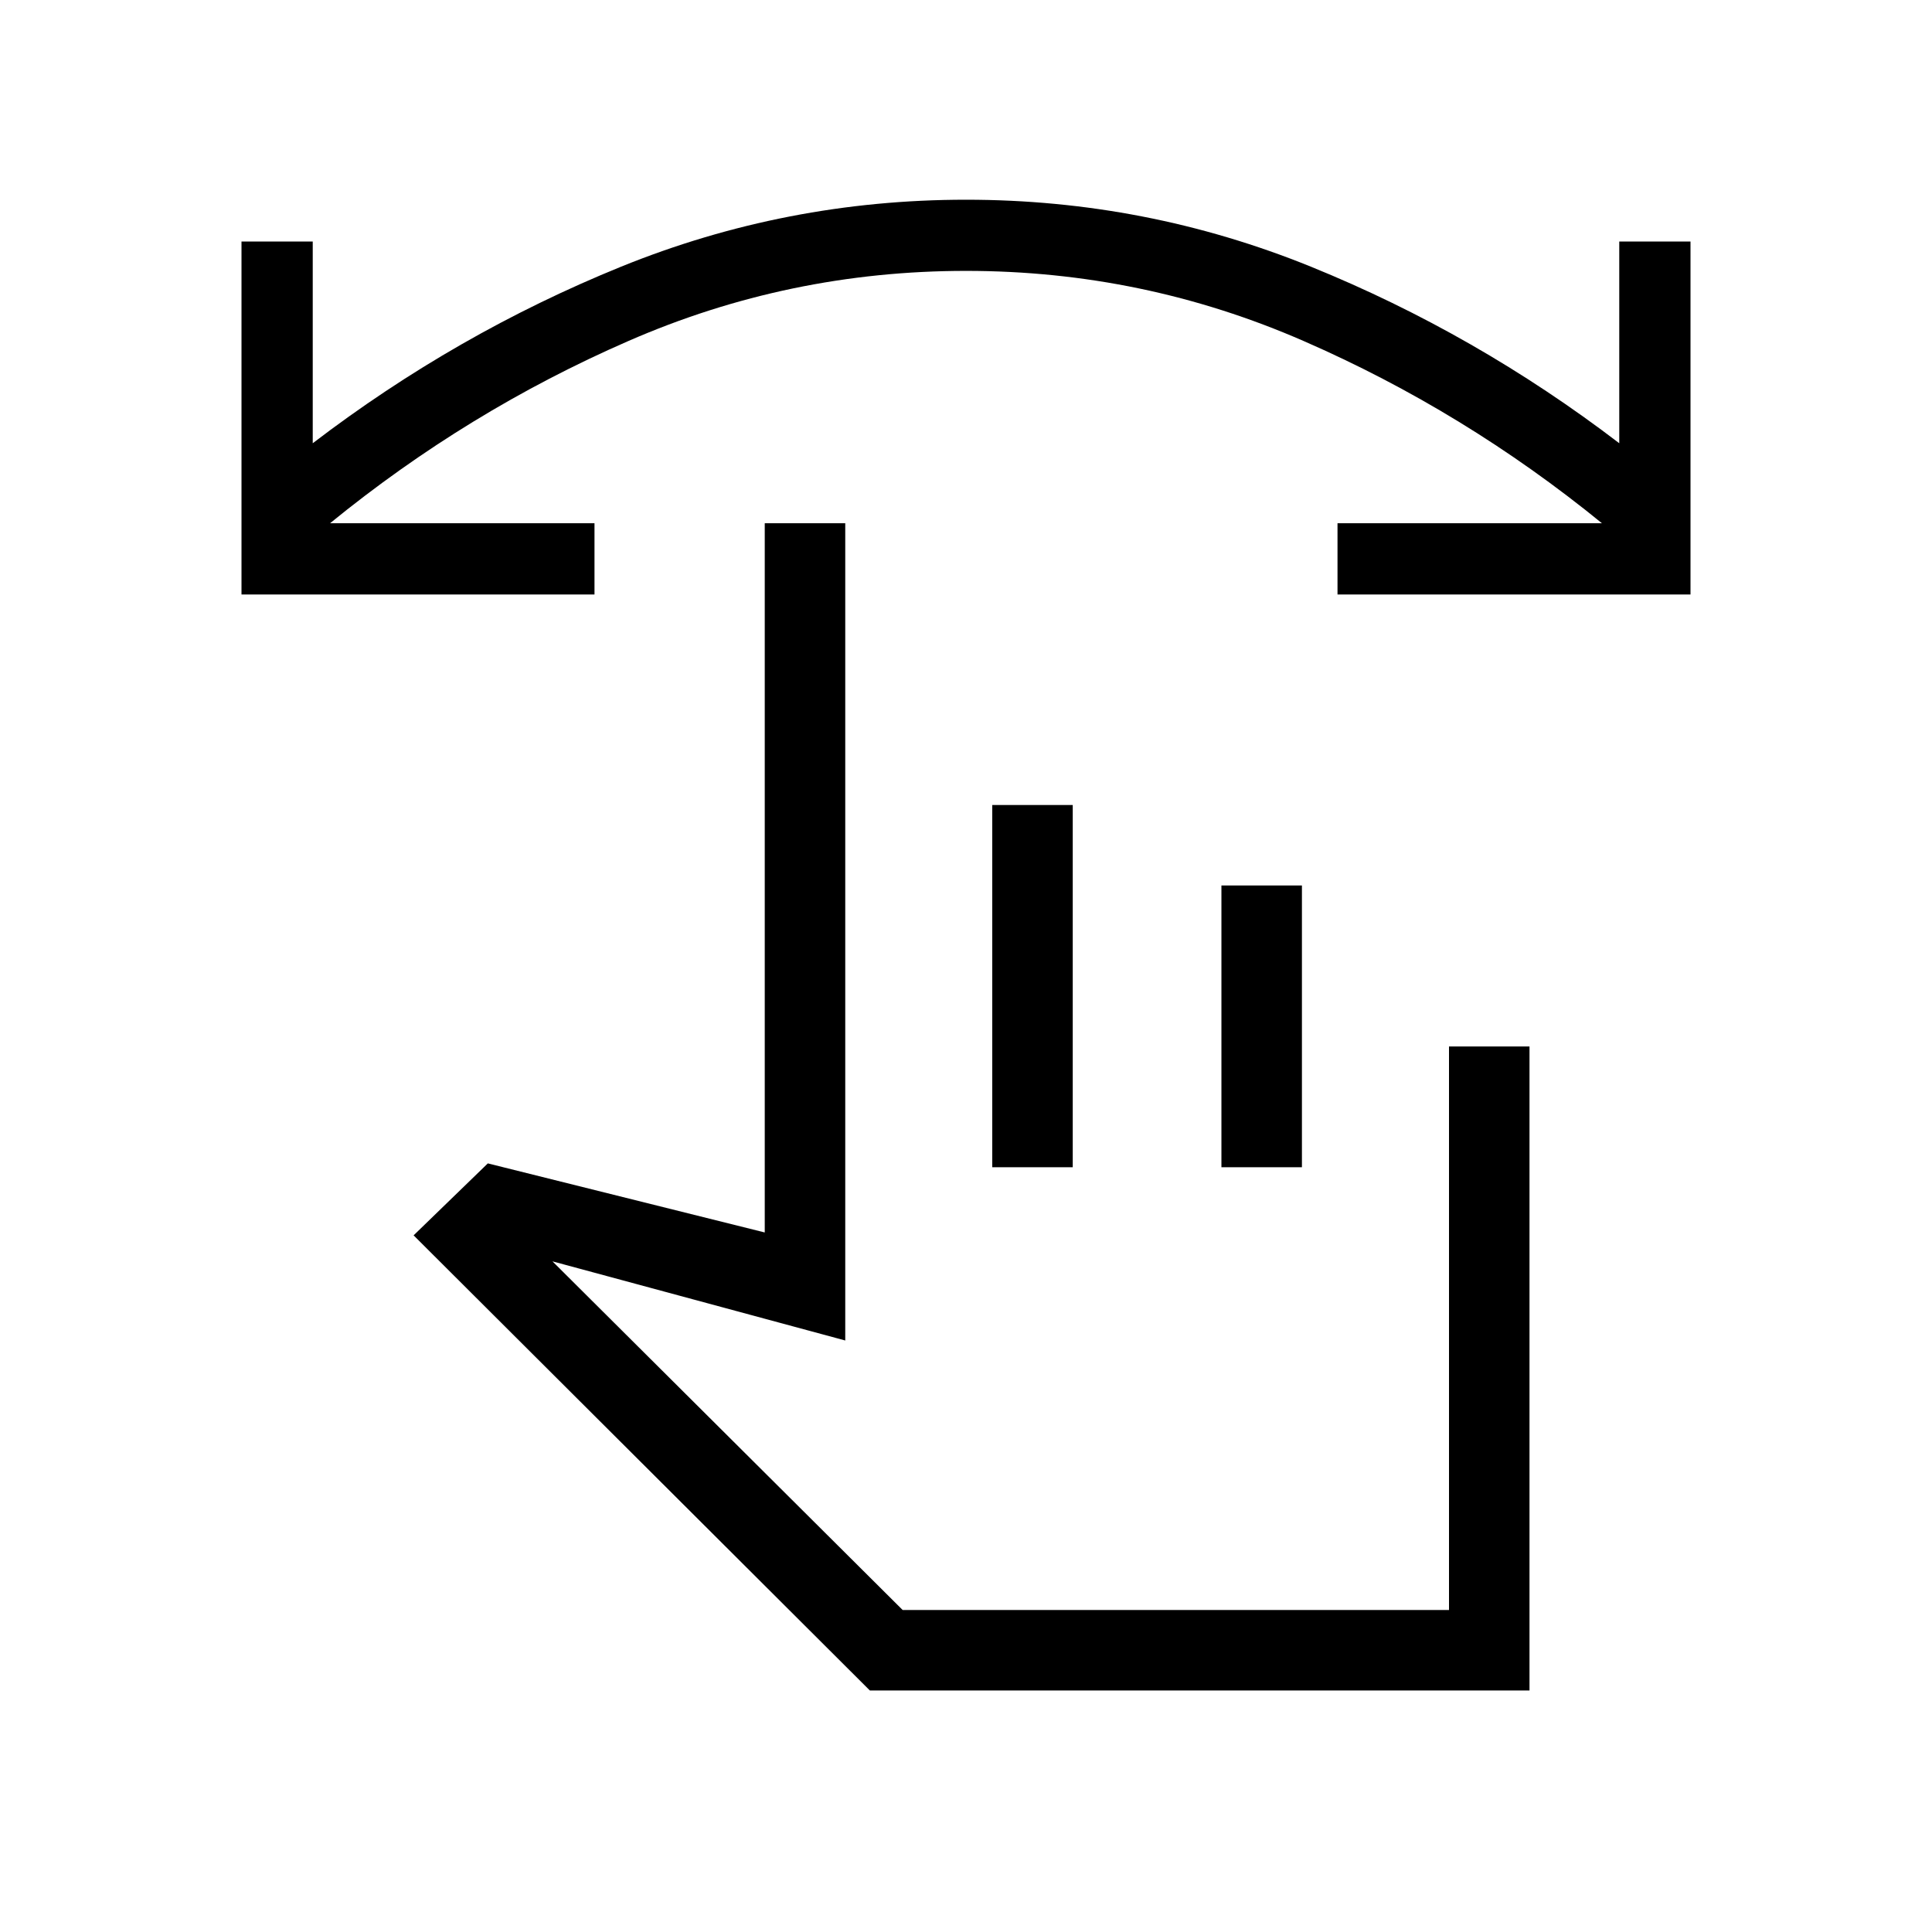 <svg xmlns="http://www.w3.org/2000/svg" width="1em" height="1em" viewBox="0 0 24 24"><path fill="currentColor" d="M21 7.385h-4.385V6.5H19.9q-1.708-1.392-3.704-2.263Q14.2 3.365 12 3.365t-4.196.872Q5.808 5.107 4.1 6.5h3.285v.885H3V3h.885v2.506q1.78-1.36 3.83-2.193q2.05-.832 4.285-.832q2.235 0 4.285.832q2.05.833 3.83 2.193V3H21zM10.806 21l-5.668-5.654l.922-.894l3.44.858V6.5h1v10.152l-3.637-.983L11.213 20H18v-7h1v8zm1.52-6.5V10h1v4.5zm2.847 0V11h1v3.5zm-.725 2.635"/></svg>